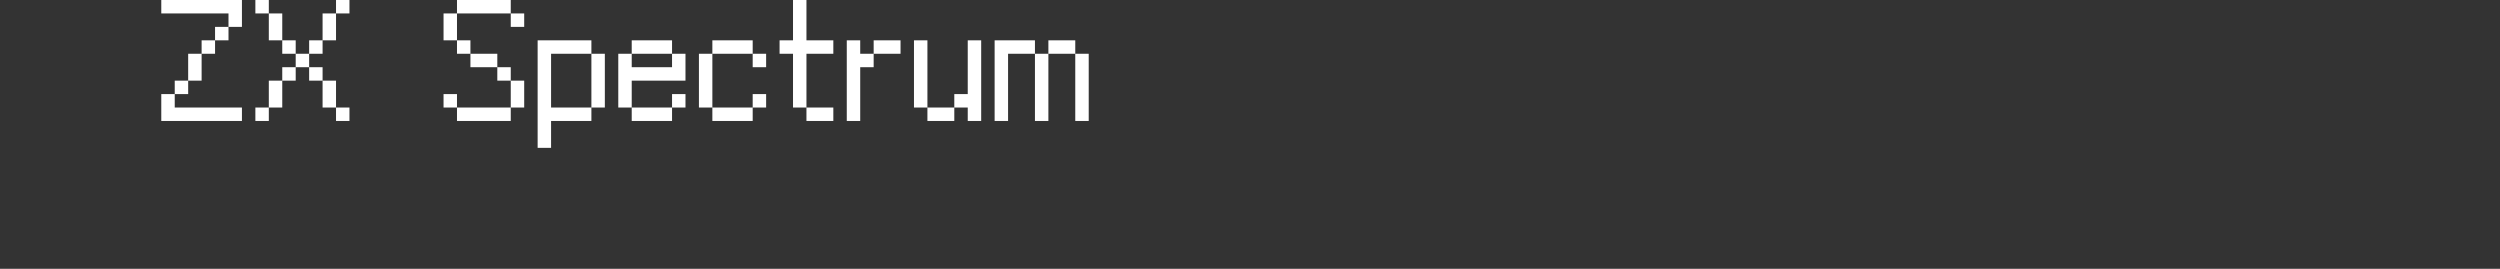 <?xml version="1.0" encoding="UTF-8"?>
<svg width="372px" height="40px" viewBox="0 0 372 40" version="1.1" xmlns="http://www.w3.org/2000/svg" xmlns:xlink="http://www.w3.org/1999/xlink">
    <rect x="0" y="0" width="372" height="40" fill="#333333" stroke="none"/>
    <title>zxspectrum</title>
    <g id="system-list" stroke="none" stroke-width="1" fill="none" fill-rule="evenodd">
        <g id="zxspectrum">
            <rect id="矩形备份-6" x="0" y="0" width="372" height="40"></rect>
            <g id="ZX-Spectrum" transform="translate(24, 0)" fill="#FFFFFF" fill-rule="nonzero">
                <path d="M12,0 L12,4 L10,4 L10,2 L0,2 L0,0 L12,0 Z M8,4 L10,4 L10,6 L8,6 L8,4 Z M6,6 L8,6 L8,8 L6,8 L6,6 Z M4,8 L6,8 L6,12 L4,12 L4,8 Z M2,12 L4,12 L4,14 L2,14 L2,12 Z M0,14 L2,14 L2,16 L12,16 L12,18 L0,18 L0,14 Z" id="形状"></path>
                <path d="M14,0 L16,0 L16,2 L14,2 L14,0 Z M26,0 L28,0 L28,2 L26,2 L26,0 Z M16,2 L18,2 L18,6 L16,6 L16,2 Z M24,2 L26,2 L26,6 L24,6 L24,2 Z M18,6 L20,6 L20,8 L18,8 L18,6 Z M22,6 L24,6 L24,8 L22,8 L22,6 Z M20,8 L22,8 L22,10 L20,10 L20,8 Z M18,10 L20,10 L20,12 L18,12 L18,10 Z M22,10 L24,10 L24,12 L22,12 L22,10 Z M16,12 L18,12 L18,16 L16,16 L16,12 Z M24,12 L26,12 L26,16 L24,16 L24,12 Z M14,16 L16,16 L16,18 L14,18 L14,16 Z M26,16 L28,16 L28,18 L26,18 L26,16 Z" id="形状"></path>
                <path d="M52,2 L44,2 L44,0 L52,0 L52,2 Z M52,2 L54,2 L54,4 L52,4 L52,2 Z M42,2 L44,2 L44,6 L42,6 L42,2 Z M44,6 L46,6 L46,8 L44,8 L44,6 Z M46,8 L50,8 L50,10 L46,10 L46,8 Z M50,10 L52,10 L52,12 L50,12 L50,10 Z M42,14 L44,14 L44,16 L42,16 L42,14 Z M52,12 L54,12 L54,16 L52,16 L52,12 Z M52,16 L52,18 L44,18 L44,16 L52,16 Z" id="形状"></path>
                <path d="M64,8 L66,8 L66,16 L64,16 L64,8 Z M64,8 L58,8 L58,16 L64,16 L64,18 L58,18 L58,22 L56,22 L56,6 L64,6 L64,8 Z" id="形状"></path>
                <path d="M76,8 L70,8 L70,6 L76,6 L76,8 Z M78,12 L70,12 L70,16 L68,16 L68,8 L70,8 L70,10 L76,10 L76,8 L78,8 L78,12 Z M76,14 L78,14 L78,16 L76,16 L76,14 Z M76,18 L70,18 L70,16 L76,16 L76,18 Z" id="形状"></path>
                <path d="M88,8 L82,8 L82,6 L88,6 L88,8 Z M88,8 L90,8 L90,10 L88,10 L88,8 Z M80,8 L82,8 L82,16 L80,16 L80,8 Z M88,14 L90,14 L90,16 L88,16 L88,14 Z M88,18 L82,18 L82,16 L88,16 L88,18 Z" id="形状"></path>
                <path d="M94,8 L92,8 L92,6 L94,6 L94,0 L96,0 L96,6 L100,6 L100,8 L96,8 L96,16 L94,16 L94,8 Z M100,18 L96,18 L96,16 L100,16 L100,18 Z" id="形状"></path>
                <path d="M110,8 L106,8 L106,6 L110,6 L110,8 Z M102,6 L104,6 L104,8 L106,8 L106,10 L104,10 L104,18 L102,18 L102,6 Z" id="形状"></path>
                <path d="M112,6 L114,6 L114,16 L112,16 L112,6 Z M114,16 L118,16 L118,18 L114,18 L114,16 Z M120,6 L122,6 L122,18 L120,18 L120,16 L118,16 L118,14 L120,14 L120,6 Z" id="形状"></path>
                <path d="M132,6 L136,6 L136,8 L132,8 L132,6 Z M124,6 L130,6 L130,8 L126,8 L126,18 L124,18 L124,6 Z M130,8 L132,8 L132,18 L130,18 L130,8 Z M136,8 L138,8 L138,18 L136,18 L136,8 Z" id="形状"></path>
            </g>
        </g>
    </g>
</svg>